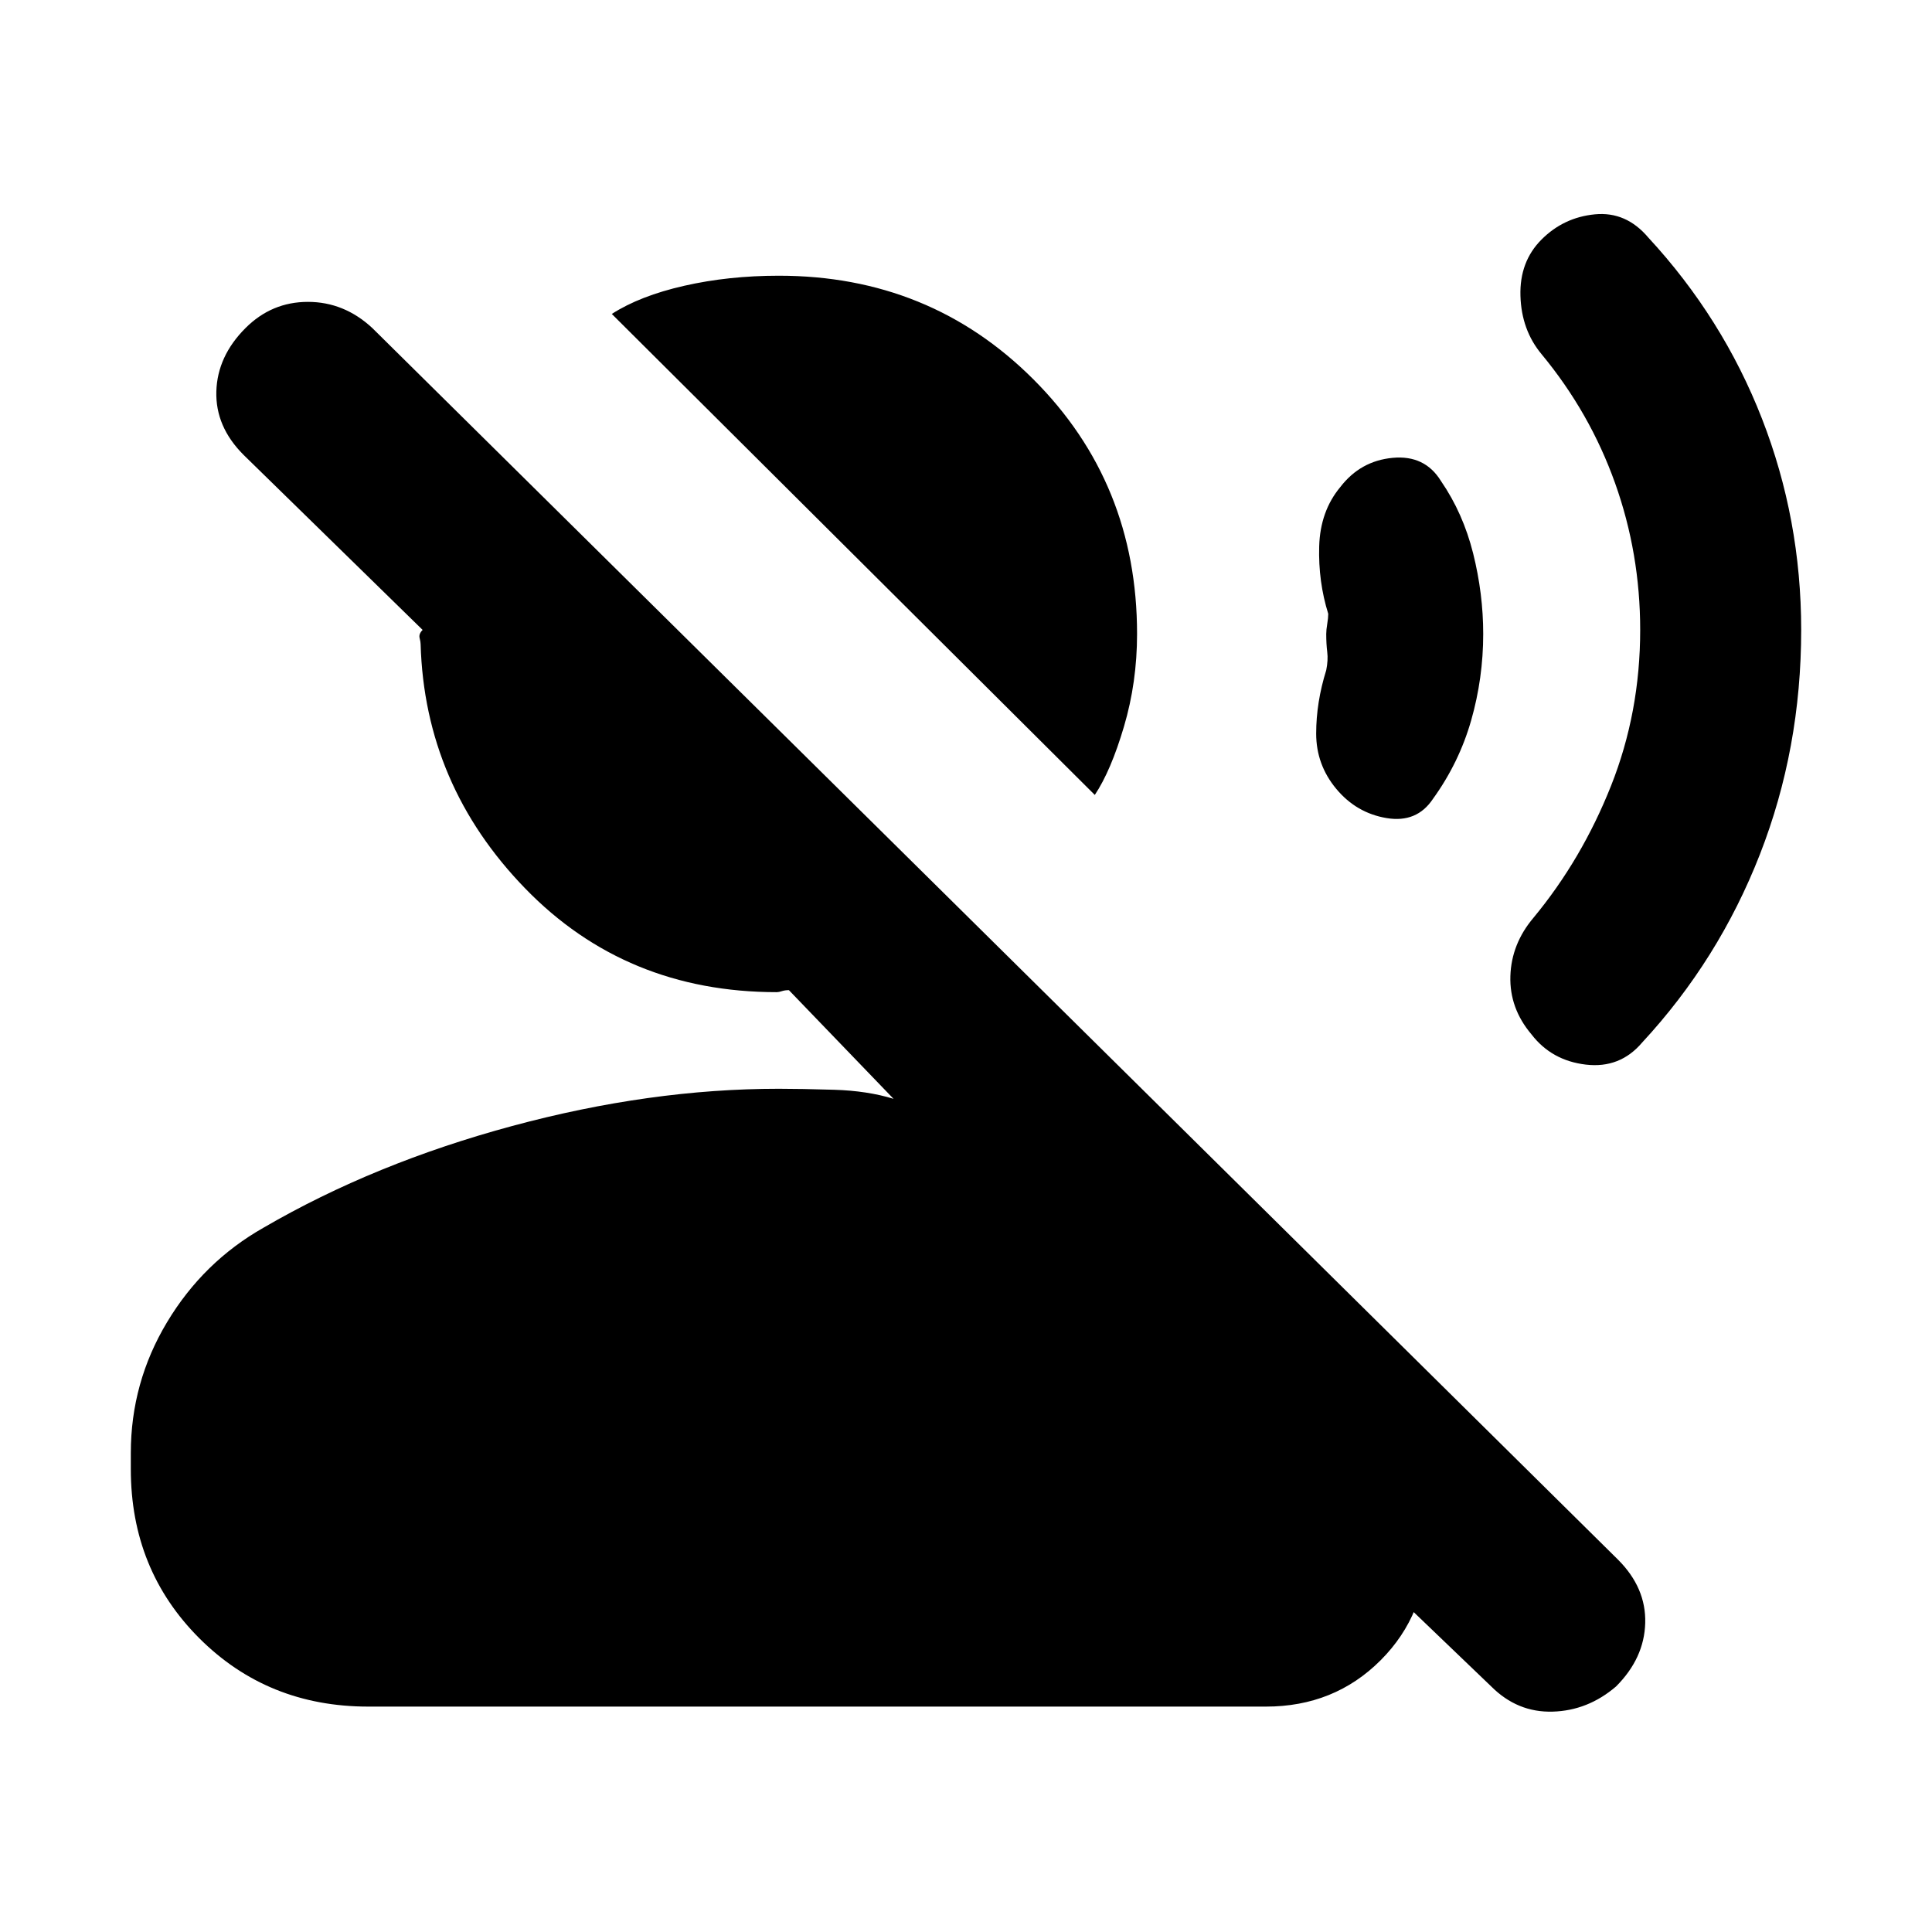 <svg xmlns="http://www.w3.org/2000/svg" height="20" viewBox="0 -960 960 960" width="20"><path d="M544-565 304-804q14-9 36-14t47-5q75 0 126.5 51.5T565-645q0 24-6.5 46T544-565ZM65-230v-8q0-35 18-65t48-47q55-32 123.5-50.5T387-419q11 0 27.5.5T444-414l-52-54q-2 0-3.5.5t-2.5.5q-75 0-125-51.5T209-640q0-1-.5-3t1.5-4l-89-87q-14-14-13.5-31.5T122-797q13-13 31-13t32 13l619 612q14 14 13.5 31.5T803-122q-14 12-31.5 12.5T741-122l-73-70h41q0 34-23 57t-57 23H183q-50 0-84-34t-34-84Zm830-417q0 59-20.5 111.5T816-442q-11 13-28 11t-27-15q-11-13-10.5-29t11.5-29q24-29 38.5-65.5T815-647q0-38-12.5-73T766-784q-10-12-10.5-29t10.5-28q11-11 26.5-12.5T819-842q37 40 56.5 90T895-647Zm-158 2q0 22-6 43t-19 39q-8 12-23 9.5T664-568q-10-12-10-27.5t5-31.5q1-5 .5-9t-.5-9q0-2 .5-5t.5-5q-5-16-4.5-33.5T666-718q10-13 26-14.5t24 11.5q11 16 16 36t5 40Z"/></svg>